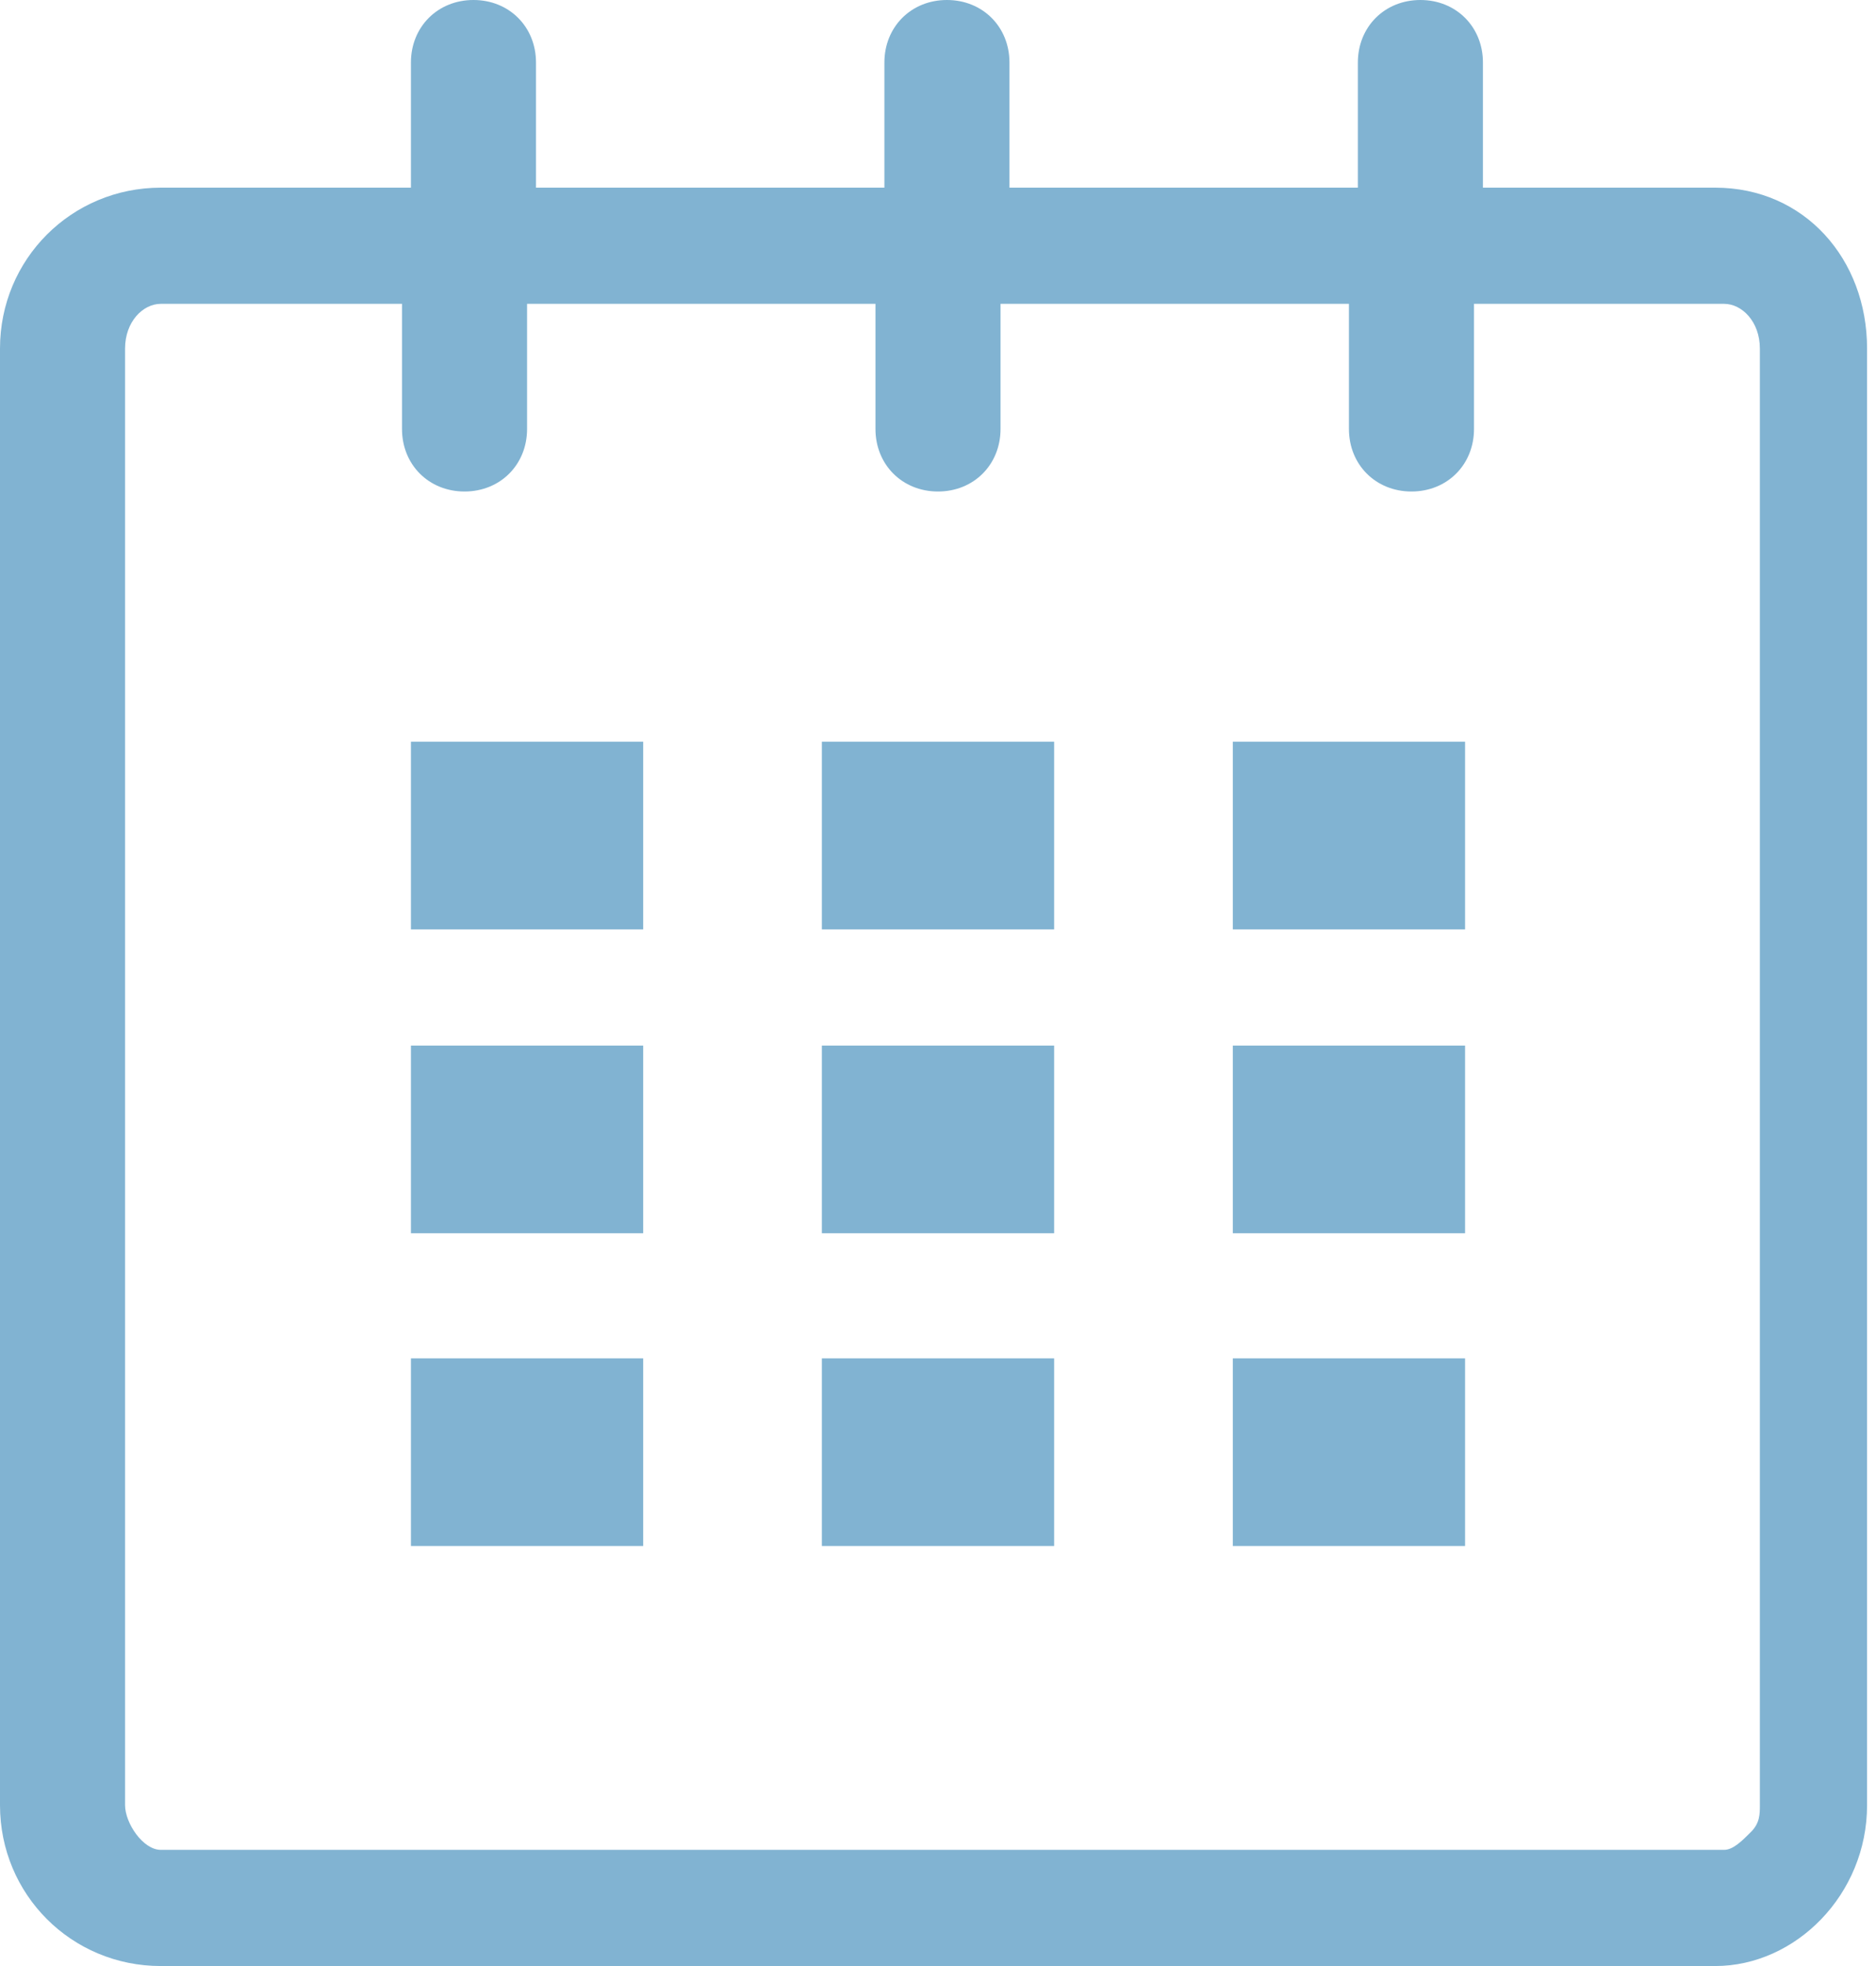 <svg xmlns="http://www.w3.org/2000/svg" viewBox="0 0 21 22" width="21" height="22" fill="#81B3D2"><path d="M16.4 2.1h2.8c1 0 1.7.8 1.7 1.8v16.3c0 1-.8 1.8-1.7 1.8H1.8c-1 0-1.8-.8-1.8-1.8V3.9c0-1 .8-1.8 1.8-1.8h2.8V.7c0-.4.3-.7.7-.7.4 0 .7.3.7.7v1.4h3.9V.7c0-.4.3-.7.7-.7.4 0 .7.3.7.7v1.4h3.9V.7c0-.4.3-.7.7-.7.4 0 .7.3.7.7v1.4zm3.2 18.4c.1-.1.1-.2.1-.3V3.9c0-.3-.2-.5-.4-.5h-2.8v1.4c0 .4-.3.7-.7.7-.4 0-.7-.3-.7-.7V3.4h-3.9v1.4c0 .4-.3.7-.7.7-.4 0-.7-.3-.7-.7V3.4H5.9v1.4c0 .4-.3.7-.7.7-.4 0-.7-.3-.7-.7V3.4H1.8c-.2 0-.4.2-.4.5v16.3c0 .2.2.5.4.5h17.5c.1 0 .2-.1.3-.2z"/><path d="M4.6 8.3h2.6v2.1H4.6V8.3zm0 3.4h2.6v2.1H4.6v-2.1zm2.6 3.5H4.6v2.1h2.6v-2.1zm2 0h2.6v2.1H9.2v-2.1zm2.6-3.5H9.2v2.1h2.6v-2.1zM9.2 8.3h2.6v2.1H9.2V8.3zm7.2 6.9h-2.6v2.1h2.6v-2.1zm-2.6-3.5h2.6v2.1h-2.6v-2.1zm2.6-3.4h-2.6v2.1h2.6V8.3z"/></svg>